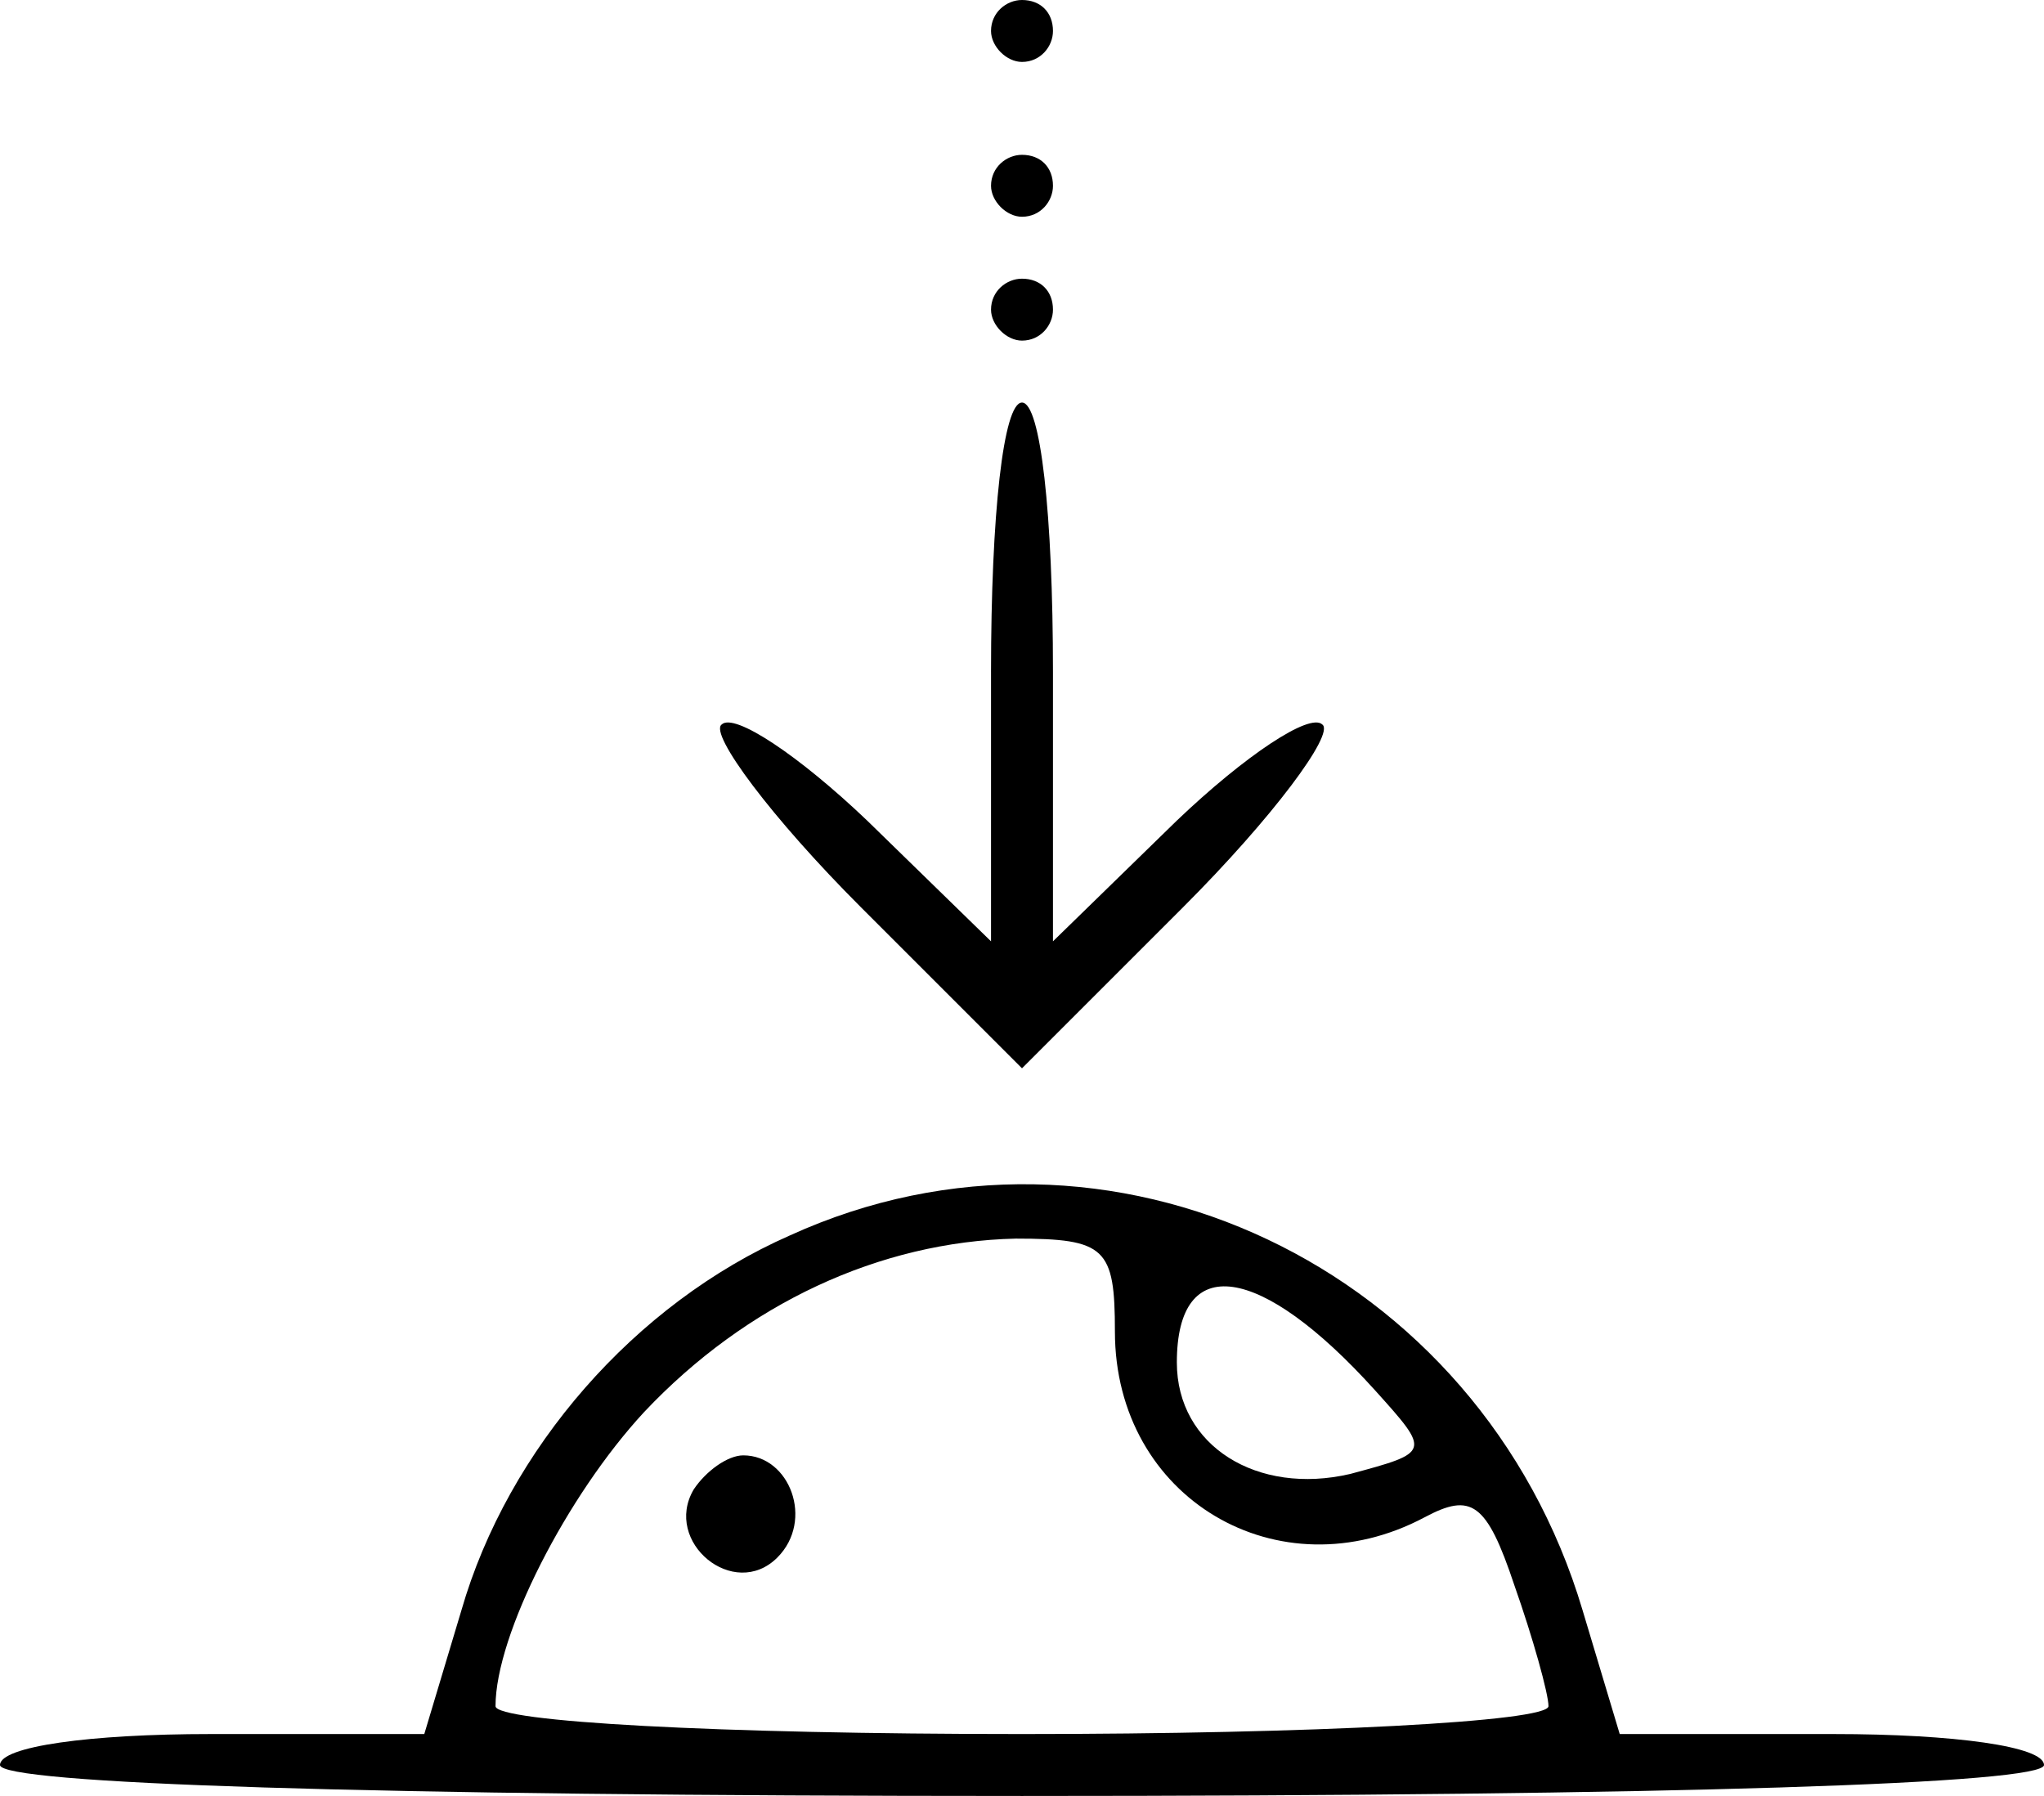 <svg xmlns="http://www.w3.org/2000/svg" version="1.0" preserveAspectRatio="xMidYMid meet" viewBox="7 12 66 58">

<g transform="translate(0,80) scale(0.1,-0.1)" fill="#000000" stroke="none">
<path d="M390 670 c0 -5 5 -10 10 -10 6 0 10 5 10 10 0 6 -4 10 -10 10 -5 0 -10 -4 -10 -10z"/>
<path d="M390 620 c0 -5 5 -10 10 -10 6 0 10 5 10 10 0 6 -4 10 -10 10 -5 0 -10 -4 -10 -10z"/>
<path d="M390 580 c0 -5 5 -10 10 -10 6 0 10 5 10 10 0 6 -4 10 -10 10 -5 0 -10 -4 -10 -10z"/>
<path d="M390 463 l0 -87 -40 39 c-22 21 -43 35 -47 31 -4 -3 16 -30 45 -59 l52 -52 52 52 c29 29 49 56 45 59 -4 4 -25 -10 -47 -31 l-40 -39 0 87 c0 51 -4 87 -10 87 -6 0 -10 -36 -10 -87z"/>
<path d="M325 281 c-50 -22 -91 -69 -106 -121 l-12 -40 -69 0 c-39 0 -68 -4 -68 -10 0 -6 117 -10 330 -10 213 0 330 4 330 10 0 6 -29 10 -68 10 l-69 0 -12 40 c-33 111 -153 168 -256 121z m105 -31 c0 -54 53 -85 100 -60 15 8 20 5 29 -22 6 -17 11 -35 11 -39 0 -5 -76 -9 -170 -9 -99 0 -170 4 -170 9 0 23 23 68 48 95 33 35 76 55 120 56 29 0 32 -3 32 -30z m84 -19 c18 -20 18 -20 -8 -27 -30 -7 -56 9 -56 36 0 36 27 32 64 -9z"/>
<path d="M294 199 c-10 -17 13 -36 27 -22 12 12 4 33 -11 33 -5 0 -12 -5 -16 -11z"/>
</g>
</svg>